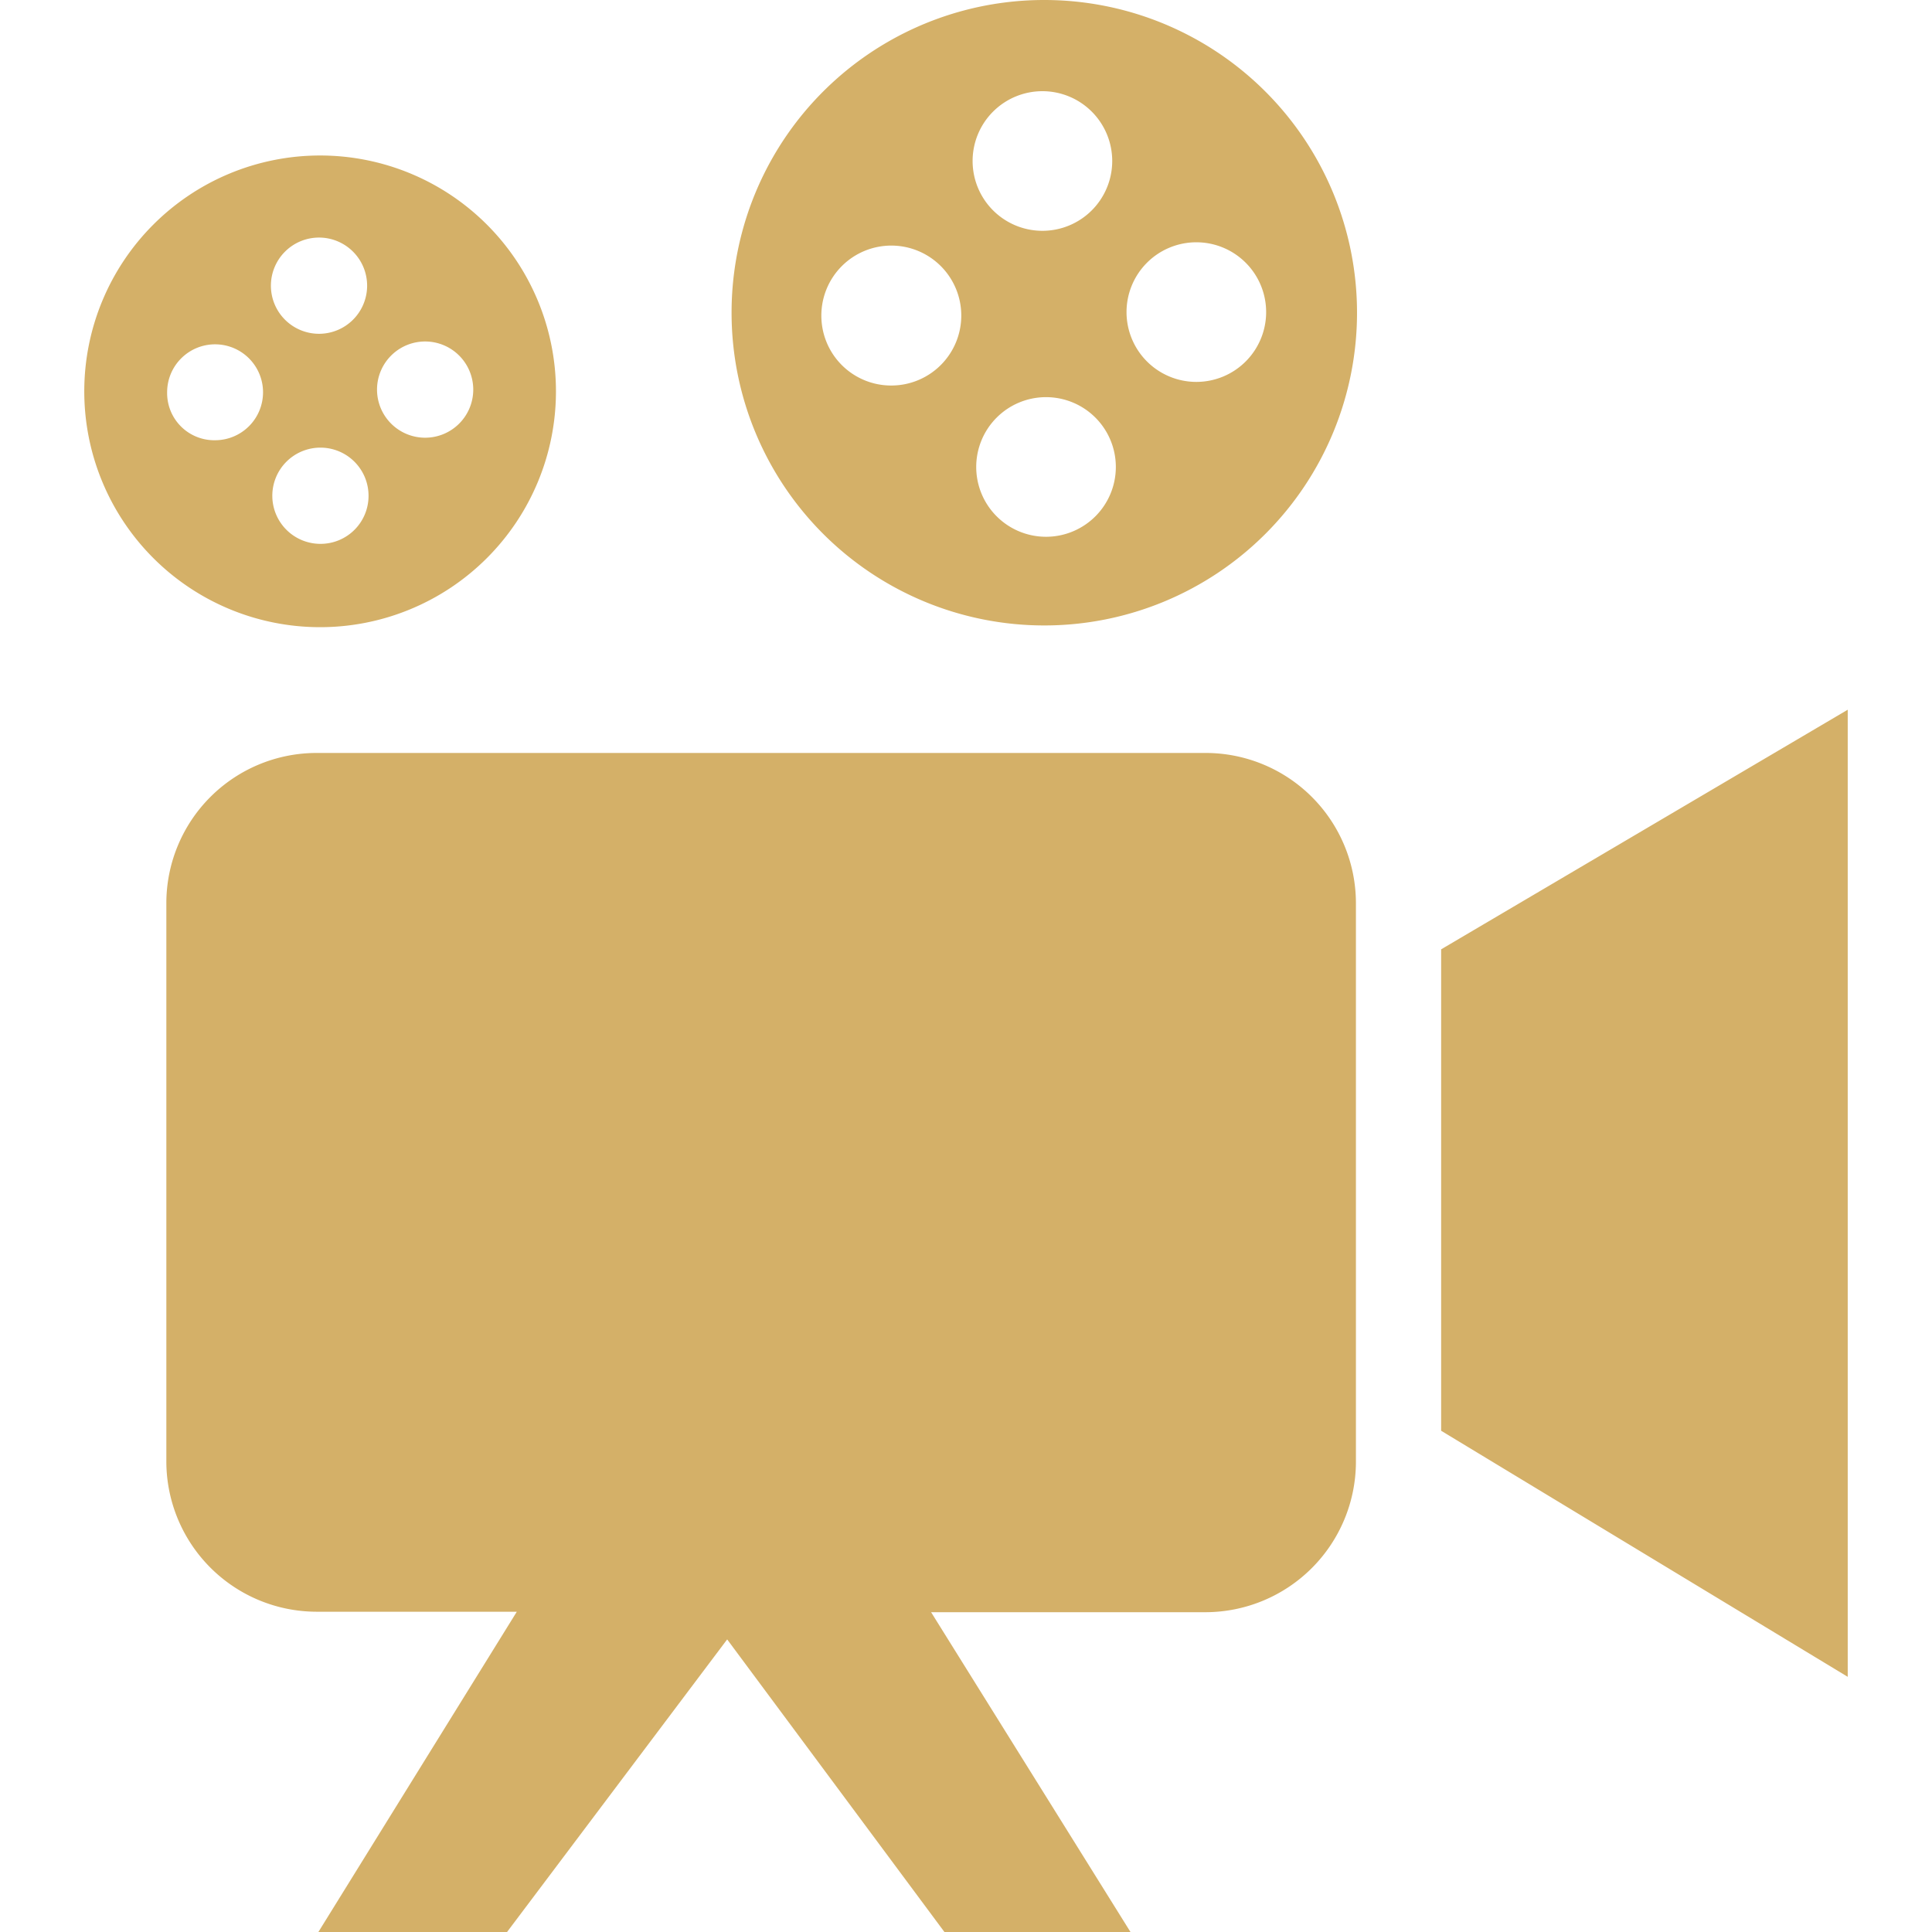 <svg id="Layer_1" data-name="Layer 1" xmlns="http://www.w3.org/2000/svg" width="50px" height="50px" fill="#d4b068" viewBox="0 0 112.16 122.88"><defs><style>.cls-1{fill-rule:evenodd;}</style></defs><title>film-camera</title><path class="cls-1" d="M14.76,47.89H71.34a9.56,9.56,0,0,1,9.54,9.53V93a9.58,9.58,0,0,1-9.54,9.54H53.86l12.7,20.37H54.73L40.89,104.27l-14,18.61h-12l12.62-20.37H14.76A9.57,9.57,0,0,1,5.22,93V57.42a9.56,9.56,0,0,1,9.54-9.53Zm.24-38a15,15,0,1,1-15,15,15,15,0,0,1,15-15ZM5.27,24.93A3.05,3.05,0,1,1,8.32,28a3,3,0,0,1-3.05-3.05Zm9.81,9.66a3.06,3.06,0,1,1,3-3.06,3.05,3.05,0,0,1-3,3.06Zm9.66-9.82a3.06,3.06,0,1,1-3-3.05,3.06,3.06,0,0,1,3,3.05Zm-9.82-9.66a3.06,3.06,0,1,1-3.05,3.06,3.06,3.06,0,0,1,3.05-3.06ZM61.06,0A19.89,19.89,0,1,1,41.17,19.89,19.88,19.88,0,0,1,61.06,0Zm-.12,5.8a4.44,4.44,0,1,1-4.44,4.44A4.44,4.44,0,0,1,60.94,5.8ZM46.88,20.08a4.45,4.45,0,1,1,4.44,4.44,4.44,4.44,0,0,1-4.44-4.44ZM61.17,34.14a4.44,4.44,0,1,1,4.44-4.44,4.44,4.44,0,0,1-4.44,4.44Zm14-14.28a4.44,4.44,0,1,1-4.44-4.45,4.44,4.44,0,0,1,4.44,4.45ZM86.3,91V60.38l25.86-15.24v61.51L86.3,91Z"/></svg>